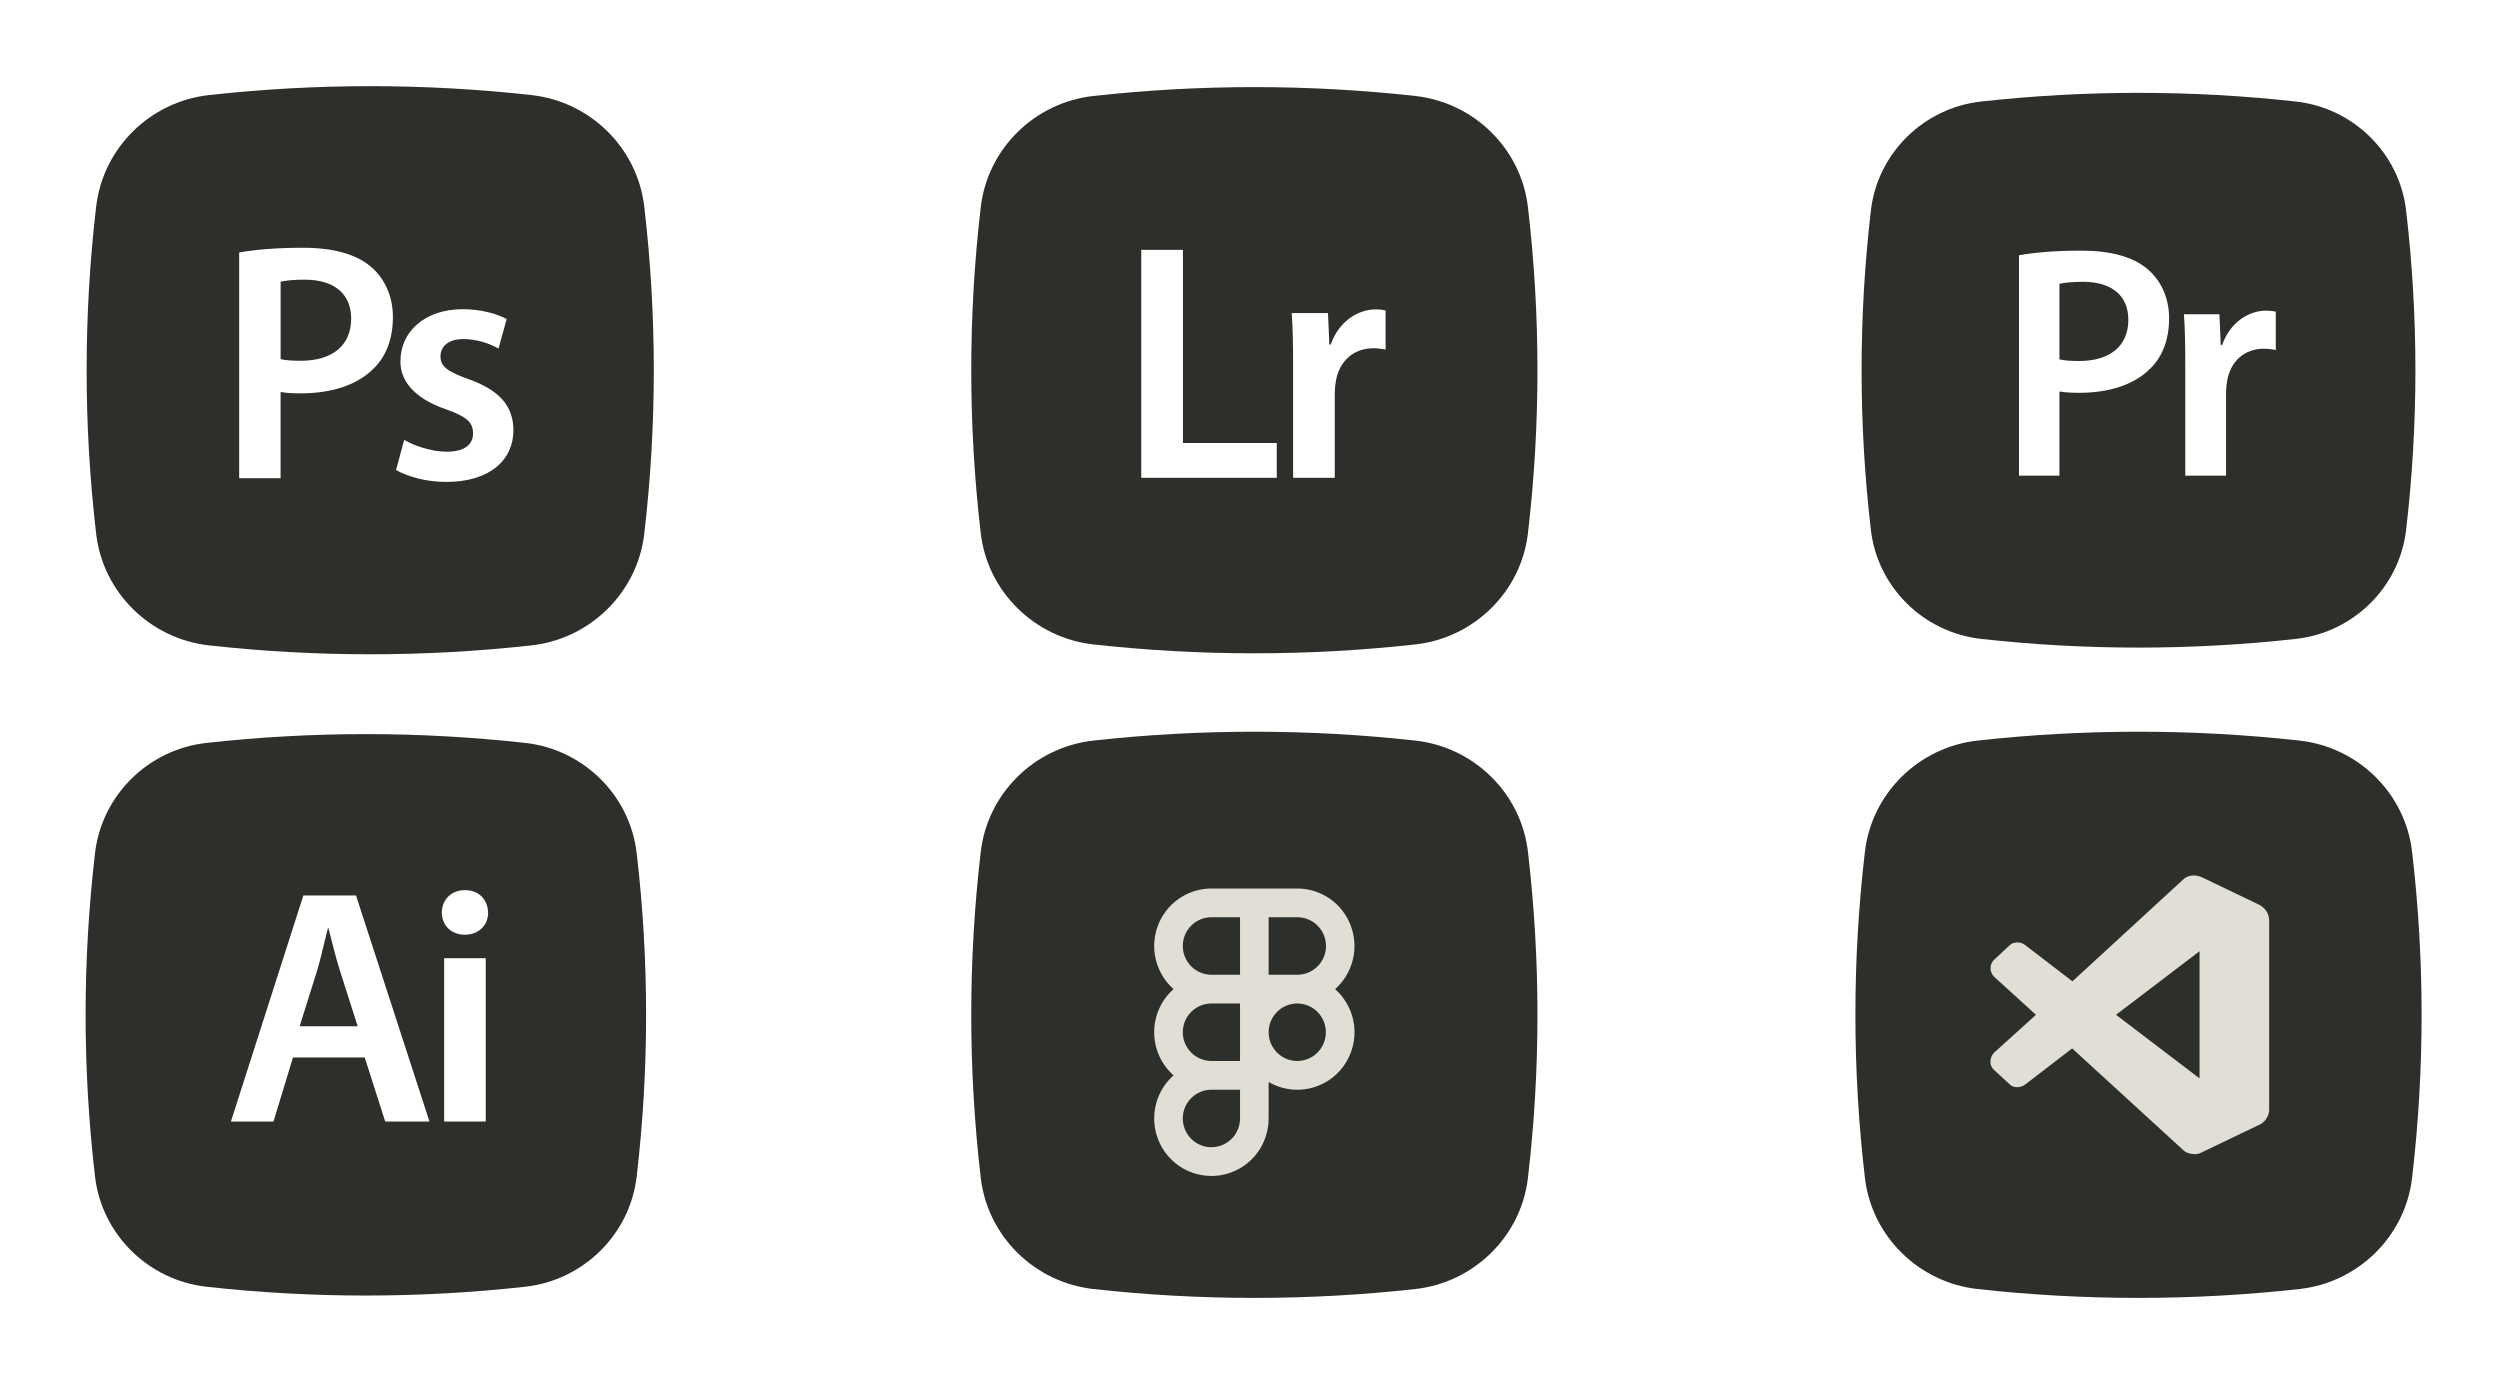 <svg width="574" height="317" viewBox="0 0 574 317" fill="none" xmlns="http://www.w3.org/2000/svg">
<path fill-rule="evenodd" clip-rule="evenodd" d="M251.018 22.04C275.597 19.32 300.403 19.32 324.983 22.04C338.411 23.537 349.237 34.09 350.814 47.546C353.729 72.428 353.729 97.564 350.814 122.447C349.237 135.902 338.411 146.456 324.99 147.959C300.408 150.68 275.6 150.68 251.018 147.959C237.589 146.456 226.763 135.902 225.186 122.454C222.271 97.569 222.271 72.43 225.186 47.546C226.763 34.09 237.589 23.537 251.018 22.04ZM293.148 109.704H262.035V57.365H271.602V101.706H293.148V109.704ZM306.463 109.704H296.896V84.079C296.896 78.953 296.818 75.304 296.585 71.887H304.907L305.219 79.109H305.53C307.397 73.751 311.823 71.033 315.875 71.033C316.808 71.033 317.353 71.11 318.131 71.266V80.273C317.211 80.071 316.272 79.967 315.33 79.963C310.734 79.963 307.623 82.914 306.774 87.185C306.581 88.157 306.477 89.144 306.463 90.135V109.704Z" fill="#2D2F2A"/>
<path fill-rule="evenodd" clip-rule="evenodd" d="M251.018 170.04C275.597 167.32 300.403 167.32 324.983 170.04C338.411 171.537 349.237 182.09 350.814 195.546C353.729 220.428 353.729 245.564 350.814 270.447C349.237 283.902 338.411 294.456 324.99 295.959C300.408 298.68 275.6 298.68 251.018 295.959C237.589 294.456 226.763 283.902 225.186 270.454C222.271 245.569 222.271 220.43 225.186 195.546C226.763 182.09 237.589 171.537 251.018 170.04Z" fill="#2D2F2A"/>
<path fill-rule="evenodd" clip-rule="evenodd" d="M454.018 170.04C478.597 167.32 503.403 167.32 527.983 170.04C541.411 171.537 552.237 182.09 553.814 195.546C556.729 220.428 556.729 245.564 553.814 270.447C552.237 283.902 541.411 294.456 527.99 295.959C503.408 298.68 478.6 298.68 454.018 295.959C440.589 294.456 429.763 283.902 428.186 270.454C425.271 245.569 425.271 220.43 428.186 195.546C429.763 182.09 440.589 171.537 454.018 170.04Z" fill="#2D2F2A"/>
<path d="M72.807 222.85L68.803 235.632H82.124L78.043 222.85C77.231 220.295 76.524 217.488 75.873 214.919C75.725 214.328 75.576 213.738 75.425 213.148H75.271C75.005 214.177 74.746 215.276 74.473 216.403C73.955 218.573 73.416 220.827 72.807 222.85Z" fill="#2D2F2A"/>
<path fill-rule="evenodd" clip-rule="evenodd" d="M47.39 170.574C71.722 167.877 96.278 167.877 120.61 170.574C133.903 172.058 144.62 182.523 146.181 195.865C149.066 220.538 149.066 245.462 146.181 270.135C144.62 283.477 133.903 293.942 120.617 295.433C96.282 298.131 71.724 298.131 47.39 295.433C34.097 293.942 23.38 283.477 21.819 270.142C18.933 245.467 18.933 220.54 21.819 195.865C23.38 182.523 34.097 172.058 47.39 170.574ZM111.524 220.001V257.5H101.976V220.001H111.524ZM101.444 209.529C101.444 206.603 103.593 204.37 106.75 204.37C109.991 204.37 111.993 206.603 112.07 209.529C112.07 212.378 109.984 214.611 106.68 214.611C103.523 214.611 101.444 212.378 101.444 209.529ZM88.438 257.5L83.741 242.793H67.263L62.797 257.5H53.018L69.65 205.602H81.739L98.602 257.5H88.438Z" fill="#2D2F2A"/>
<path d="M478.246 64.7C475.659 64.7 473.833 64.928 472.844 65.156V82.503C473.985 82.807 475.507 82.883 477.409 82.883C484.408 82.883 488.669 79.46 488.669 73.449C488.669 67.743 484.713 64.7 478.246 64.7Z" fill="#2D2F2A"/>
<path fill-rule="evenodd" clip-rule="evenodd" d="M454.826 23.317C478.868 20.652 503.132 20.652 527.174 23.317C540.309 24.784 550.898 35.124 552.441 48.307C555.292 72.686 555.292 97.314 552.441 121.693C550.898 134.876 540.309 145.216 527.181 146.69C503.136 149.355 478.87 149.355 454.826 146.69C441.691 145.216 431.101 134.876 429.559 121.7C426.708 97.319 426.708 72.688 429.559 48.307C431.101 35.124 441.691 24.784 454.826 23.317ZM472.844 109.208H463.561V58.613C466.909 58.004 471.55 57.548 477.865 57.548C484.713 57.548 489.734 58.993 493.006 61.732C496.049 64.243 498.027 68.275 498.027 73.069C498.027 77.938 496.505 81.971 493.614 84.71C489.879 88.438 484.028 90.188 477.409 90.188C475.659 90.188 474.061 90.111 472.844 89.883V109.208ZM511.1 109.208H501.741V84.101C501.741 79.079 501.672 75.503 501.437 72.156H509.578L509.882 79.231H510.187C512.013 73.982 516.349 71.319 520.306 71.319C521.219 71.319 521.758 71.395 522.519 71.547V80.373C521.617 80.174 520.697 80.072 519.773 80.068C515.284 80.068 512.241 82.96 511.404 87.144C511.215 88.097 511.113 89.064 511.1 90.035V109.208Z" fill="#2D2F2A"/>
<path fill-rule="evenodd" clip-rule="evenodd" d="M297.849 204C300.518 204 303.123 204.816 305.319 206.341C307.515 207.865 309.196 210.025 310.14 212.533C311.084 215.041 311.245 217.778 310.602 220.381C309.959 222.983 308.542 225.327 306.54 227.1C308.989 229.264 310.548 232.266 310.916 235.521C311.284 238.777 310.434 242.053 308.531 244.714C306.627 247.374 303.808 249.229 300.619 249.916C297.431 250.604 294.102 250.076 291.279 248.435V256.801C291.279 259.006 290.729 261.177 289.679 263.114C288.628 265.051 287.112 266.693 285.267 267.889C283.423 269.086 281.31 269.799 279.12 269.963C276.931 270.128 274.735 269.739 272.734 268.831C270.733 267.924 268.99 266.527 267.665 264.768C266.34 263.01 265.474 260.946 265.147 258.765C264.82 256.583 265.043 254.355 265.794 252.282C266.546 250.21 267.802 248.36 269.448 246.9C268.049 245.663 266.928 244.14 266.161 242.433C265.394 240.725 264.999 238.873 265.001 237C264.999 235.127 265.394 233.275 266.161 231.568C266.928 229.861 268.049 228.338 269.448 227.1C267.447 225.327 266.03 222.983 265.387 220.381C264.744 217.778 264.905 215.041 265.849 212.533C266.792 210.025 268.474 207.865 270.67 206.341C272.865 204.816 275.471 204 278.14 204H297.849ZM284.71 250.201H278.14C276.841 250.201 275.57 250.588 274.49 251.313C273.41 252.038 272.568 253.069 272.07 254.275C271.573 255.481 271.443 256.808 271.697 258.088C271.95 259.368 272.576 260.544 273.495 261.468C274.413 262.391 275.584 263.019 276.858 263.274C278.133 263.528 279.454 263.398 280.654 262.898C281.854 262.399 282.88 261.553 283.602 260.467C284.324 259.382 284.71 258.106 284.71 256.801V250.201ZM284.71 230.4H278.14C276.398 230.4 274.727 231.096 273.495 232.333C272.263 233.571 271.57 235.25 271.57 237C271.57 238.751 272.263 240.43 273.495 241.667C274.727 242.905 276.398 243.6 278.14 243.6H284.71V230.4ZM297.849 230.4C296.106 230.4 294.435 231.096 293.203 232.333C291.971 233.571 291.279 235.25 291.279 237C291.279 238.751 291.971 240.43 293.203 241.667C294.435 242.905 296.106 243.6 297.849 243.6C299.591 243.6 301.262 242.905 302.494 241.667C303.726 240.43 304.418 238.751 304.418 237C304.418 235.25 303.726 233.571 302.494 232.333C301.262 231.096 299.591 230.4 297.849 230.4ZM297.849 210.6H291.279V223.8H297.849C299.553 223.808 301.194 223.149 302.425 221.964C303.655 220.779 304.379 219.159 304.443 217.448C304.507 215.736 303.906 214.067 302.768 212.792C301.629 211.518 300.042 210.737 298.341 210.617L297.849 210.6ZM284.71 210.6H278.14C276.398 210.6 274.727 211.295 273.495 212.533C272.263 213.771 271.57 215.45 271.57 217.2C271.57 218.951 272.263 220.629 273.495 221.867C274.727 223.105 276.398 223.8 278.14 223.8H284.71V210.6Z" fill="#E1DED5"/>
<path d="M69.955 64.21C67.306 64.21 65.436 64.444 64.43 64.678V82.443C65.592 82.755 67.15 82.832 69.105 82.832C76.266 82.832 80.629 79.326 80.629 73.171C80.629 67.327 76.578 64.21 69.955 64.21Z" fill="#2D2F2A"/>
<path fill-rule="evenodd" clip-rule="evenodd" d="M47.954 21.831C72.576 19.102 97.424 19.102 122.046 21.831C135.497 23.332 146.342 33.922 147.921 47.423C150.841 72.389 150.841 97.611 147.921 122.577C146.342 136.078 135.497 146.668 122.053 148.176C97.429 150.906 72.578 150.906 47.954 148.176C34.503 146.668 23.659 136.078 22.079 122.584C19.159 97.615 19.159 72.392 22.079 47.423C23.659 33.922 34.503 23.332 47.954 21.831ZM64.423 109.792H54.917V57.977C58.346 57.354 63.098 56.886 69.566 56.886C76.578 56.886 81.721 58.367 85.078 61.172C88.195 63.743 90.213 67.873 90.213 72.781C90.213 77.768 88.655 81.897 85.694 84.703C81.876 88.52 75.877 90.312 69.098 90.312C67.306 90.312 65.67 90.235 64.423 90.001V109.792ZM102.461 110.649C97.856 110.649 93.734 109.48 90.929 107.922L92.799 100.987C94.981 102.312 99.103 103.714 102.538 103.714C106.746 103.714 108.616 102 108.616 99.507C108.616 96.935 107.058 95.611 102.383 93.975C94.981 91.403 91.864 87.352 91.942 82.91C91.942 76.21 97.467 70.989 106.278 70.989C110.486 70.989 114.141 72.08 116.33 73.249L114.46 80.028C112.006 78.649 109.249 77.899 106.434 77.846C103.006 77.846 101.136 79.482 101.136 81.82C101.136 84.235 102.928 85.404 107.759 87.118C114.616 89.611 117.81 93.118 117.888 98.728C117.888 105.584 112.505 110.649 102.461 110.649Z" fill="#2D2F2A"/>
<path d="M505.016 247.594V218.401L485.835 232.998M457.767 224.189C457.303 223.69 457.04 223.035 457.028 222.352C457.016 221.669 457.257 221.006 457.703 220.491L461.539 216.923C462.179 216.344 463.745 216.087 464.896 216.923L475.829 225.314L501.18 202.005C502.203 200.976 503.961 200.558 505.975 201.619L518.762 207.76C519.913 208.435 521 209.496 521 211.457V254.86C521 256.146 520.073 257.528 519.082 258.075L505.016 264.827C503.993 265.245 502.075 264.859 501.404 264.184L475.765 240.714L464.896 249.073C463.681 249.909 462.179 249.684 461.539 249.073L457.703 245.536C456.68 244.475 456.808 242.739 457.863 241.678L467.453 232.998" fill="#E1DED5"/>
</svg>
